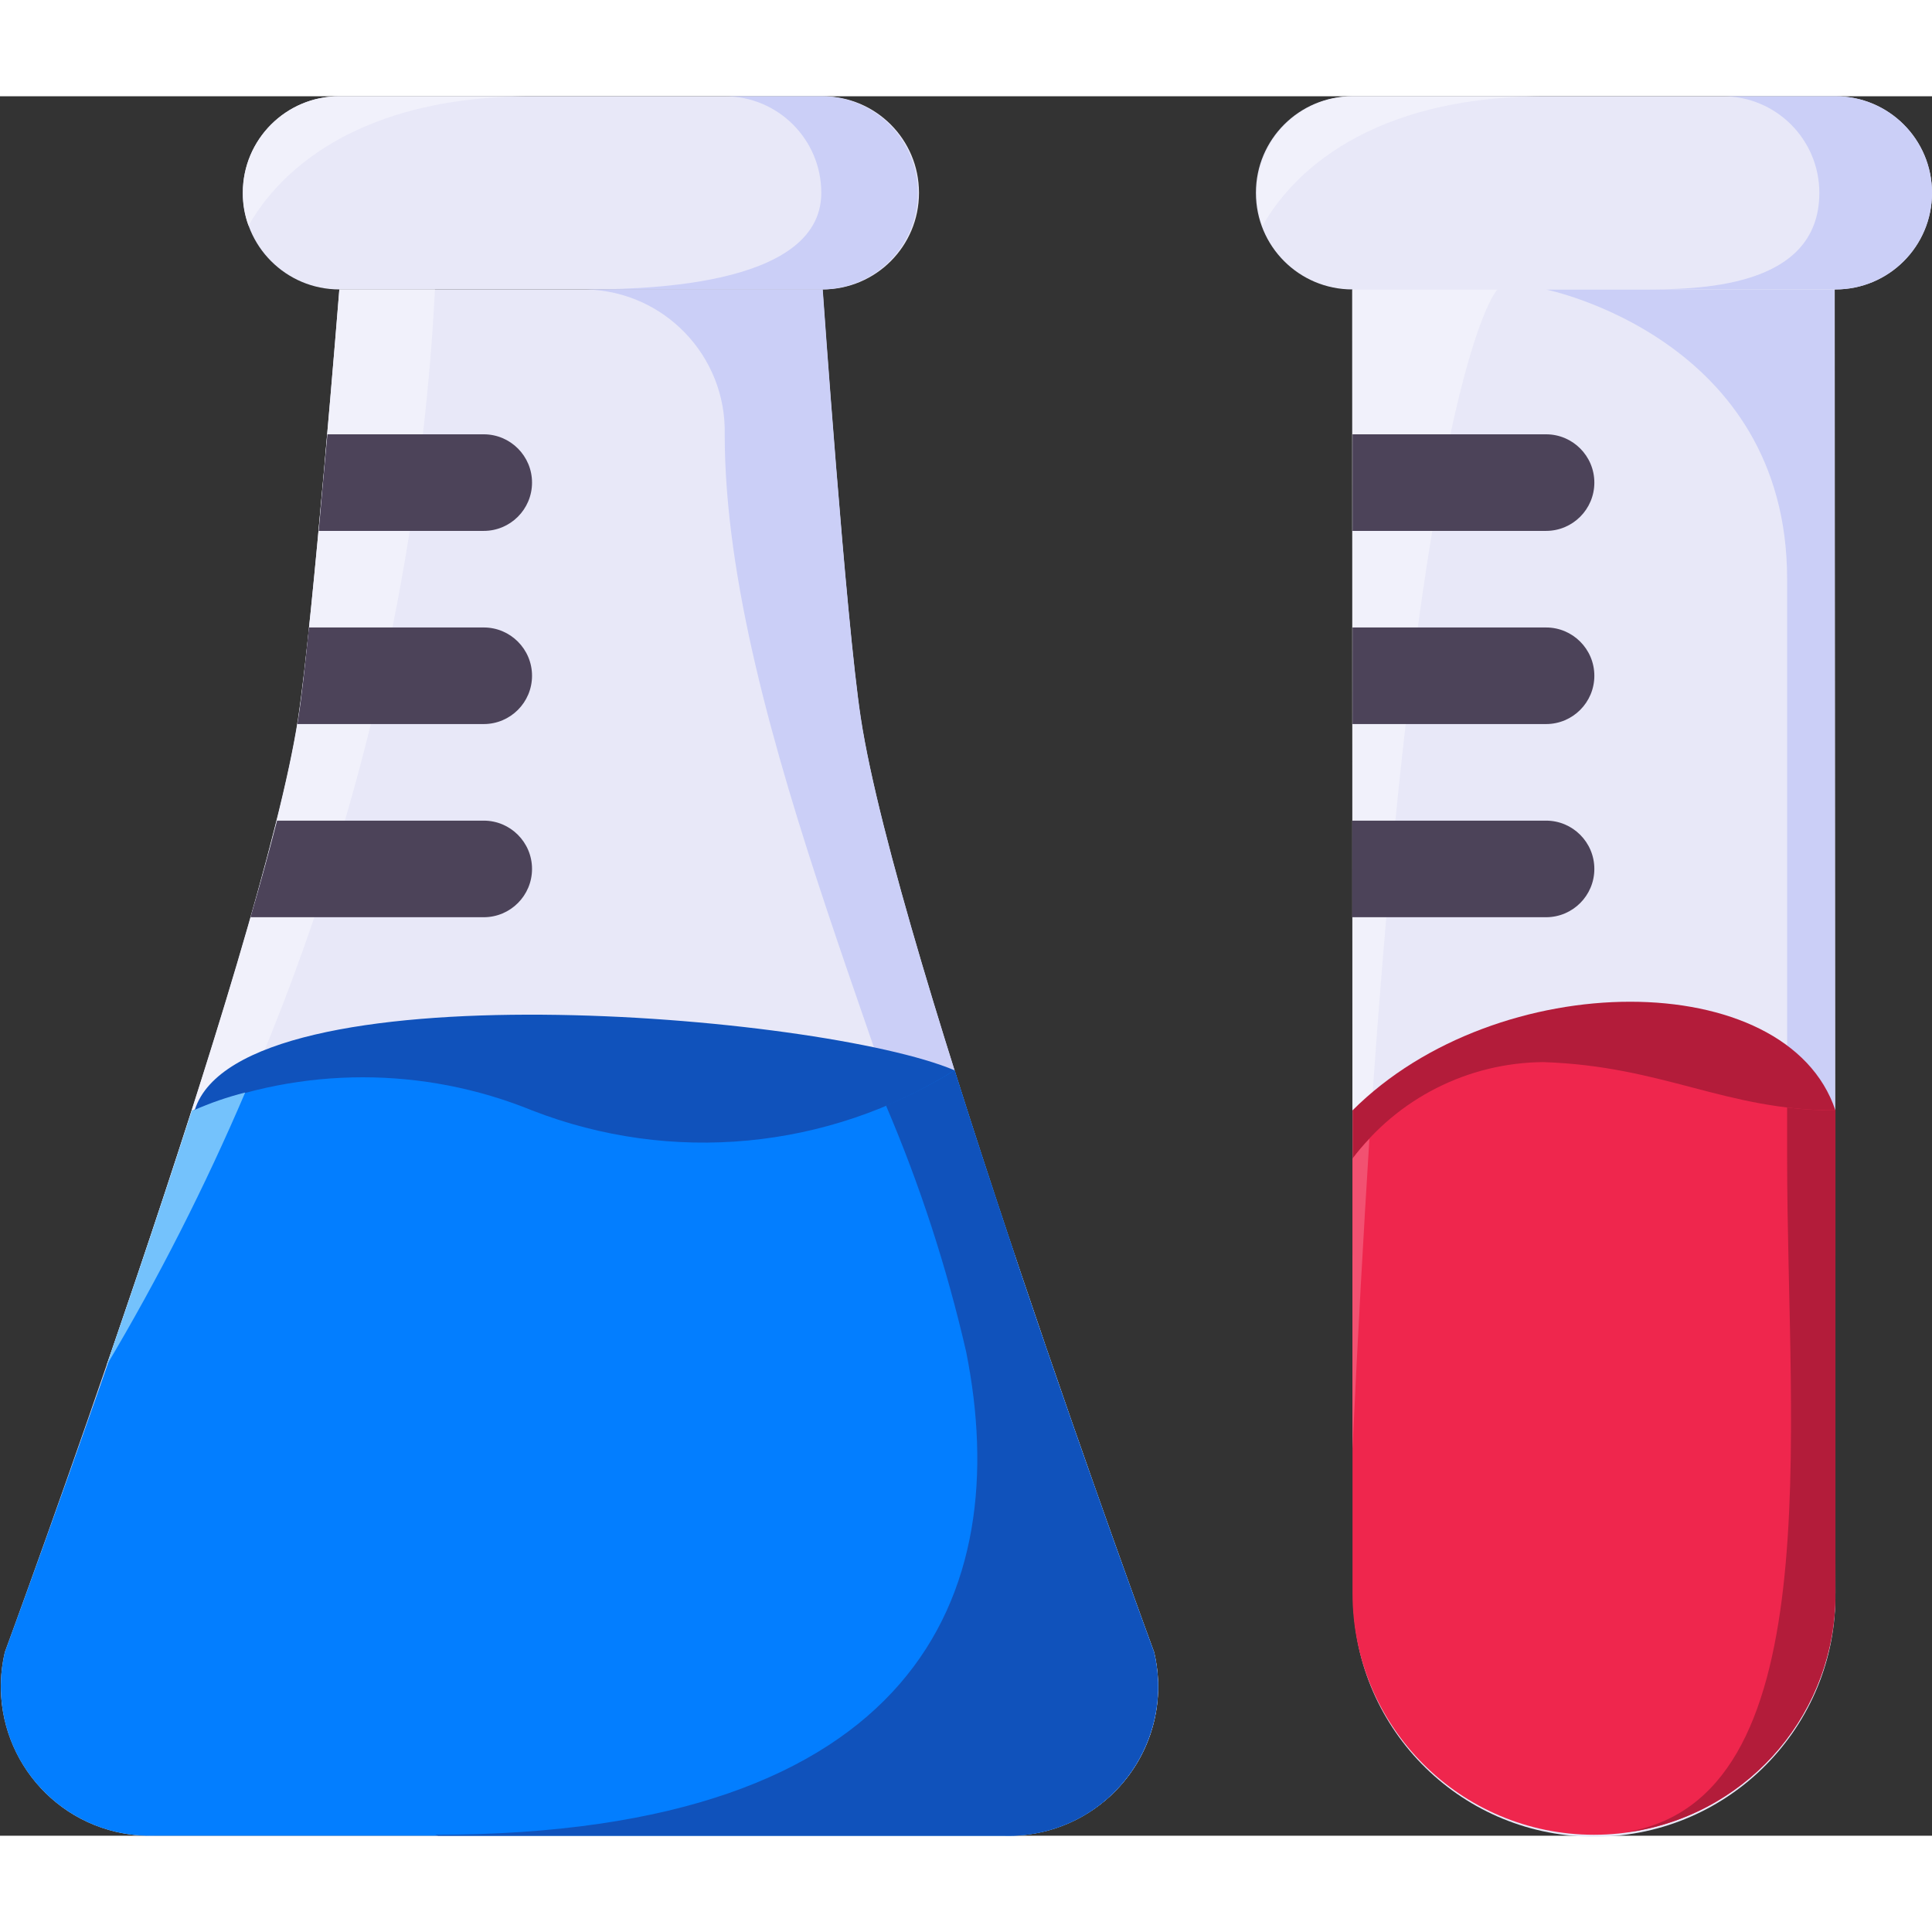 <svg id="Layer_1" enable-background="new 0 0 40.007 36.02" height="512" viewBox="0 0 40.007 36.02" width="512" xmlns="http://www.w3.org/2000/svg"><rect x="0" y="0" width="40.007" height="36.02" fill="#333333" stroke="none"/><g id="Layer_2_1_"><g id="outline"><path d="m37.992 3h-9.985l.015 27.977c-.039 2.757 2.165 5.024 4.922 5.063s5.024-2.165 5.063-4.922c.001-.047.001-.094 0-.141z" fill="#e8e8f8"/><path d="m31.007 4s-2 2-3 24l-.007-24z" fill="#f1f1fb"/><path d="m38.007 30.98c.005 2.522-1.868 4.652-4.37 4.97 4.28-.66 3.37-8.22 3.37-13.95v-12c0-5-5-6-5-6h5.98z" fill="#cbcff7"/><path d="m28.007 21c3-3 9-3 10 0v3h-10z" fill="#b31c3a"/><path d="m28.004 0h10.006c1.103 0 1.997.894 1.997 1.997v.006c0 1.103-.894 1.997-1.997 1.997h-10.006c-1.103 0-1.997-.894-1.997-1.997v-.006c0-1.103.894-1.997 1.997-1.997z" fill="#e8e8f8"/><path d="m7.027 0h10.006c1.103 0 1.997.894 1.997 1.997v.006c0 1.103-.894 1.997-1.997 1.997h-10.006c-1.103 0-1.997-.894-1.997-1.997v-.006c0-1.103.894-1.997 1.997-1.997z" fill="#e8e8f8"/><path d="m38.007 21c-2.286 0-3.55-.917-6.051-1-1.557.013-3.018.753-3.949 2v9c0 2.761 2.239 5 5 5 2.761 0 5-2.239 5-5z" fill="#ef264d"/><path d="m28.357 21.59c-.12 1.92-.24 4.05-.35 6.41v-6c.107-.144.224-.281.35-.41z" fill="#f25171"/><path d="m23.9 32.22s-5.334-14.483-6.077-19.344c-.307-2.01-.79-8.876-.79-8.876h-10.006s-.547 6.866-.854 8.876c-.744 4.861-6.073 19.344-6.073 19.344-.391 1.663.64 3.328 2.303 3.719.261.061.529.089.797.081h17.6c1.708.049 3.132-1.295 3.181-3.003.008-.268-.02-.536-.081-.797z" fill="#e8e8f8"/><path d="m21.137 36h-12.13c10 0 12-5 11-10s-5-13-5-19c.035-1.622-1.252-2.965-2.875-3-.042-.001-.084-.001-.125 0h5.03s.48 6.87.79 8.88c.74 4.86 6.07 19.34 6.07 19.34.397 1.648-.618 3.306-2.267 3.703-.162.039-.327.065-.493.077z" fill="#cbcff7"/><path d="m9.007 4c-.408 7.871-2.743 15.522-6.8 22.28 1.58-4.58 3.54-10.59 3.97-13.4.3-2.01.85-8.88.85-8.88z" fill="#f1f1fb"/><path d="m21.017 24h-18.01c.34-.99.68-2.01 1-3l.01-.01c.01 0 .01-.01.02-.01.97-2.98 12.97-1.98 15.73-.81.4 1.27.833 2.57 1.25 3.83z" fill="#1052bb"/><path d="m20.807 36.02h-17.62c-1.707.043-3.125-1.305-3.169-3.011-.007-.265.021-.53.082-.789 0 0 2.187-5.94 3.907-11.22 2.247-.914 4.763-.914 7.01 0 2.884 1.124 6.129.816 8.75-.83 1.79 5.7 4.13 12.05 4.13 12.05.392 1.661-.637 3.326-2.298 3.718-.26.062-.526.089-.792.082z" fill="#037eff"/><path d="m5.077 20.63c-.831 1.945-1.789 3.832-2.87 5.65.57-1.65 1.19-3.49 1.77-5.29.01 0 .02.01.03.01.345-.154.703-.277 1.07-.37z" fill="#74c2fc"/><g fill="#4c4359"><path d="m11.017 8c0 .552-.448 1-1 1h-3.417c.06-.68.12-1.37.18-2h3.24c.551.002.997.449.997 1z"/><path d="m11.017 12c0 .552-.448 1-1 1h-3.86c.01-.04.01-.08.02-.12.07-.44.14-1.1.22-1.88h3.62c.552 0 1 .448 1 1z"/><path d="m11.017 16c0 .552-.448 1-1 1h-4.83c.21-.71.39-1.38.55-2h4.28c.552 0 1 .448 1 1z"/><path d="m33.015 8c0-.552-.448-1-1-1h-4.008v2h4.008c.552 0 1-.448 1-1z"/><path d="m32.015 11h-4.008v2h4.008c.552 0 1-.448 1-1s-.448-1-1-1z"/><path d="m32.015 15h-4.015v2h4.015c.552 0 1-.448 1-1s-.448-1-1-1z"/></g><path d="m40.007 2c0 1.105-.895 2-2 2h-4c1.107 0 3.667 0 3.667-2 0-1.105-.895-2-2-2h2.333c1.105 0 2 .895 2 2z" fill="#cbcff7"/><path d="m19.007 2c0 1.105-.895 2-2 2h-5c1.107 0 5 0 5-2 0-1.105-.895-2-2-2h2c1.105 0 2 .895 2 2z" fill="#cbcff7"/><path d="m20.807 36.02h-11.73l-.07-.02c10 0 12-5 11-10-.401-1.746-.956-3.453-1.66-5.1.492-.206.966-.45 1.42-.73 1.79 5.7 4.13 12.05 4.13 12.05.392 1.661-.637 3.326-2.298 3.718-.26.062-.526.089-.792.082z" fill="#1052bb"/><path d="m11.007 0c-3.99 0-5.43 1.91-5.86 2.68-.081-.217-.122-.448-.12-.68 0-1.105.895-2 2-2z" fill="#f1f1fb"/><path d="m32.007 0c-3.99 0-5.43 1.91-5.86 2.68-.081-.217-.122-.448-.12-.68 0-1.105.895-2 2-2z" fill="#f1f1fb"/><path d="m38.007 21v10c.011 2.429-1.736 4.51-4.13 4.92l-.24.03c4.28-.66 3.37-8.22 3.37-13.95v-1.06c.332.041.666.061 1 .06z" fill="#b31c3a"/></g></g></svg>